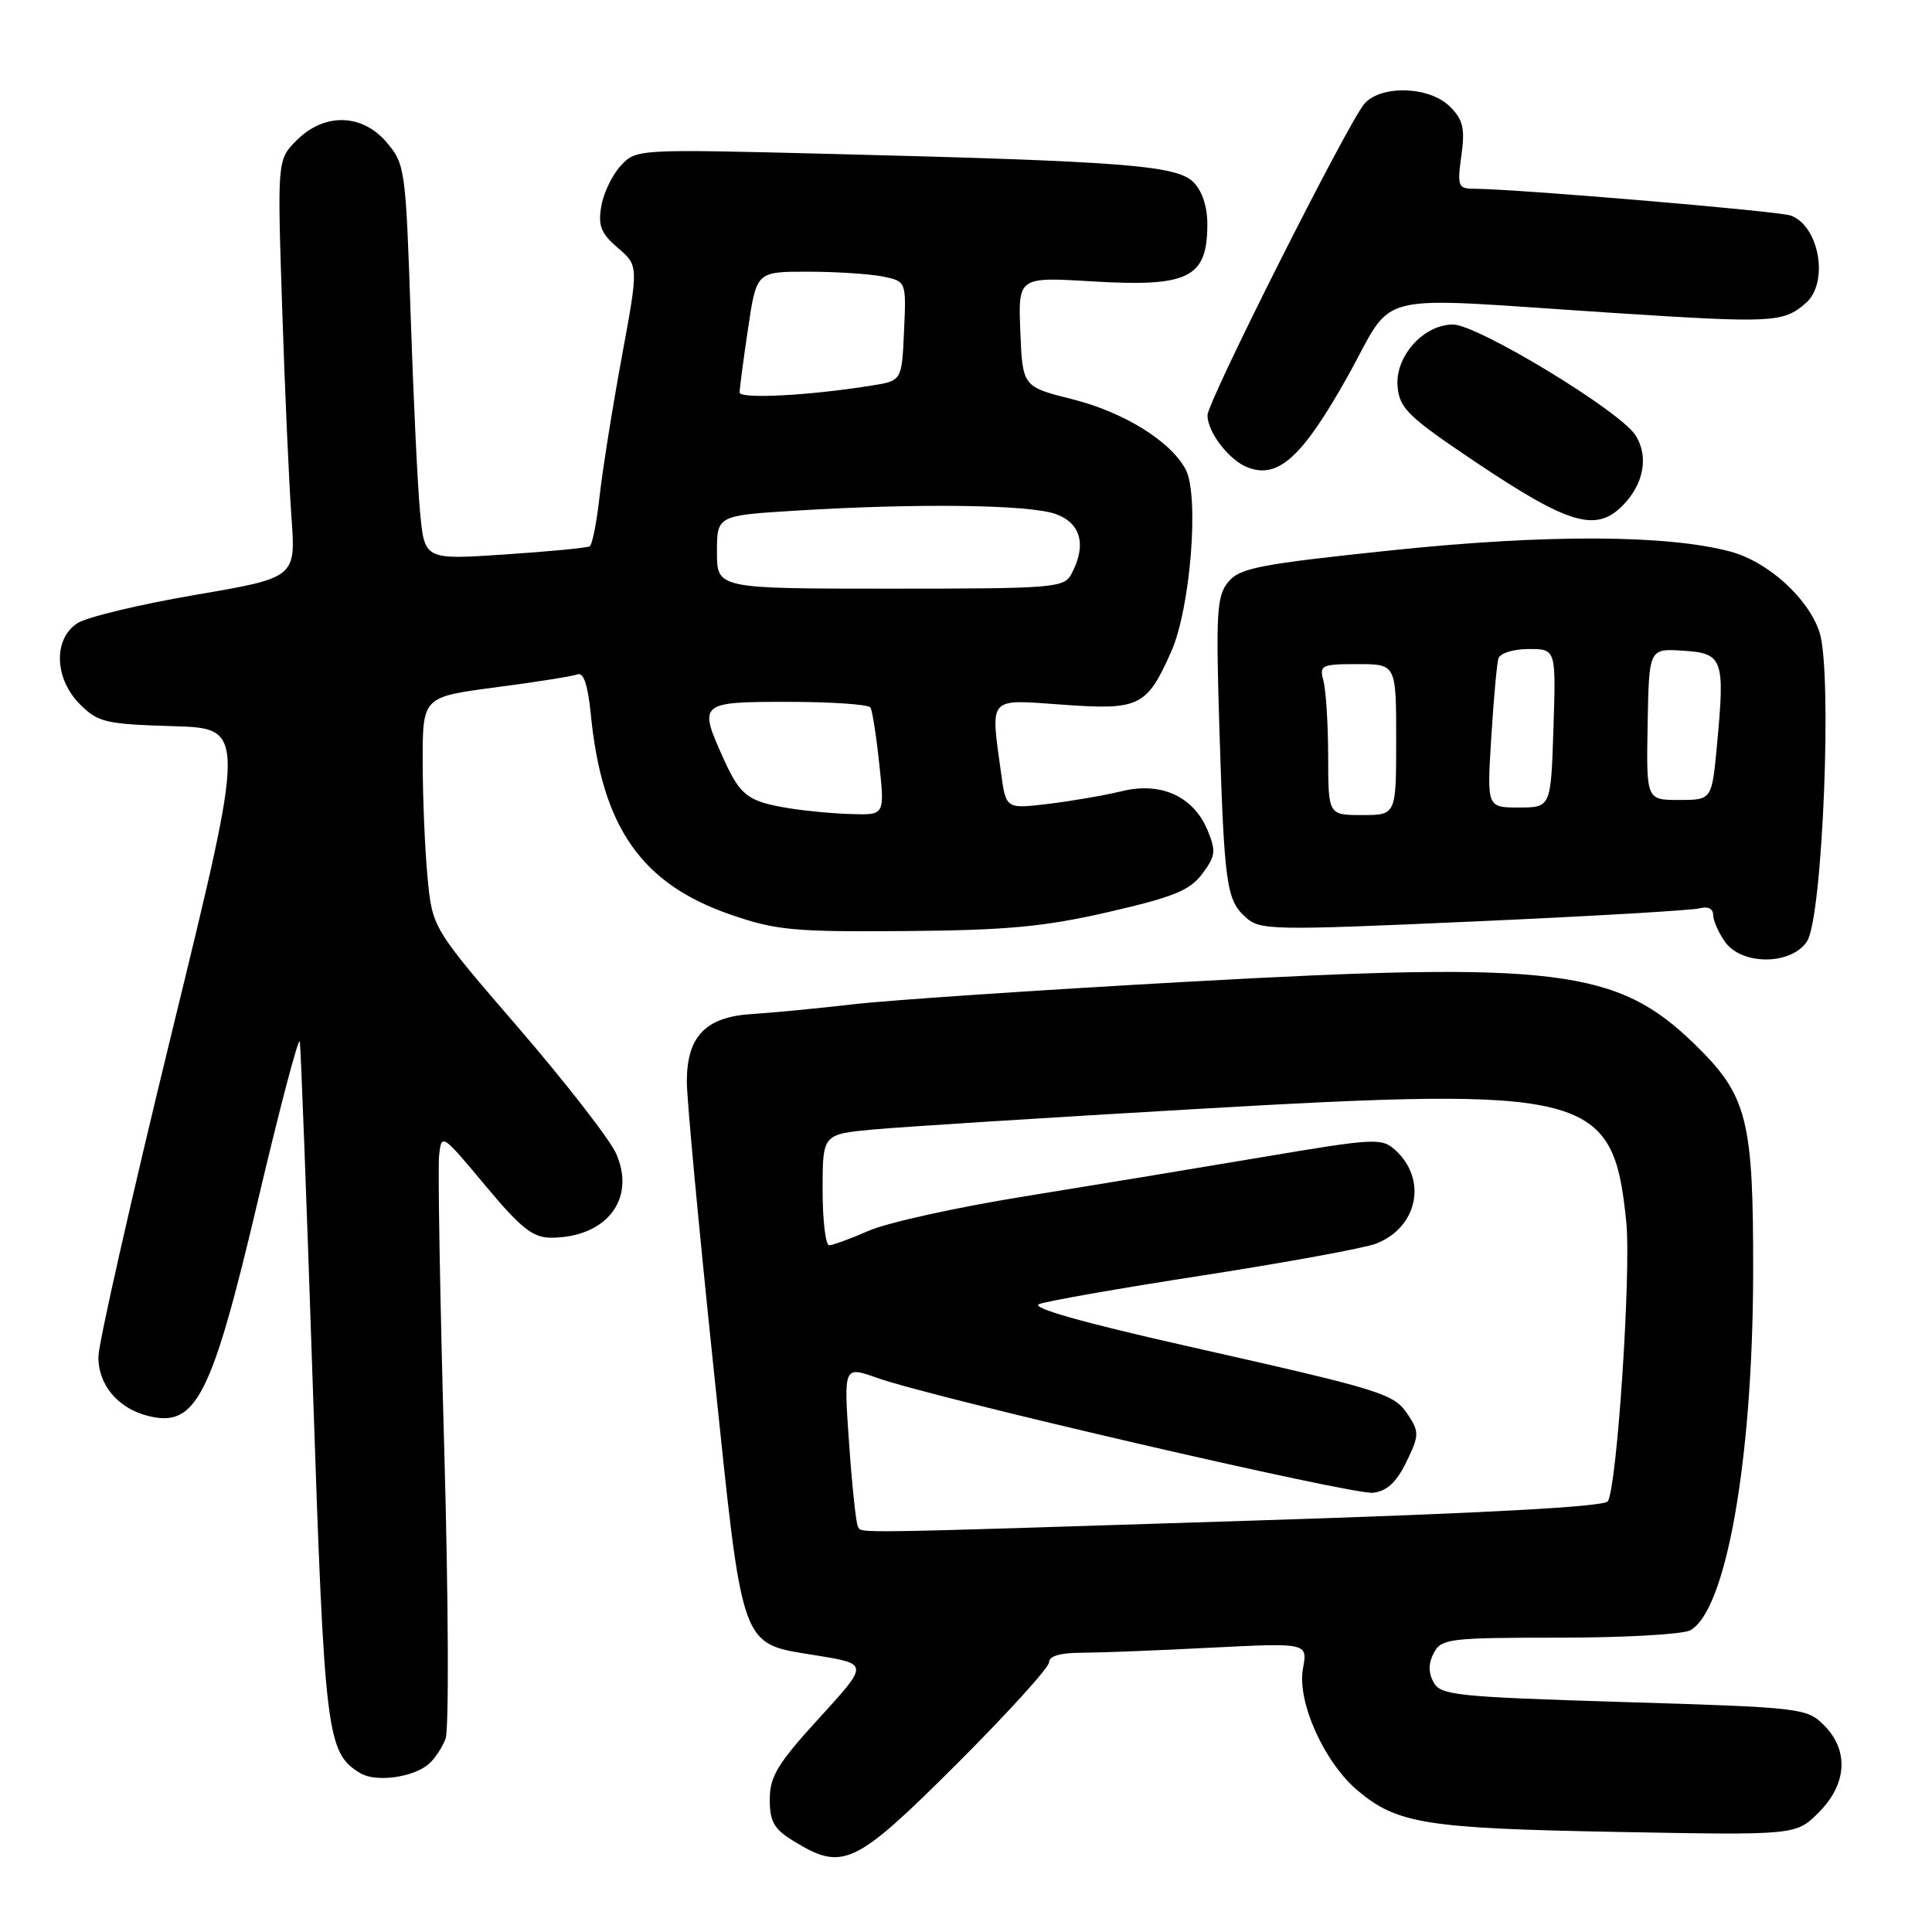 <?xml version="1.0" encoding="UTF-8" standalone="no"?>
<!DOCTYPE svg PUBLIC "-//W3C//DTD SVG 1.1//EN" "http://www.w3.org/Graphics/SVG/1.1/DTD/svg11.dtd" >
<svg xmlns="http://www.w3.org/2000/svg" xmlns:xlink="http://www.w3.org/1999/xlink" version="1.1" viewBox="0 0 256 256">
 <g >
 <path fill="currentColor"
d=" M 126.74 233.77 C 133.48 227.04 139.00 220.96 139.00 220.27 C 139.00 219.44 140.49 219.00 143.25 219.00 C 145.59 218.99 153.30 218.70 160.39 218.33 C 173.28 217.68 173.28 217.68 172.65 221.09 C 171.84 225.46 175.45 233.52 179.89 237.25 C 185.12 241.66 188.93 242.27 214.23 242.74 C 237.97 243.18 237.97 243.18 240.98 240.17 C 244.75 236.41 245.02 231.93 241.68 228.59 C 239.42 226.33 238.66 226.24 215.16 225.53 C 192.86 224.84 190.88 224.64 189.94 222.89 C 189.25 221.60 189.27 220.37 190.00 219.00 C 191.00 217.13 192.09 217.00 206.60 217.00 C 215.14 217.00 222.95 216.56 223.95 216.03 C 228.70 213.49 232.23 193.58 232.30 169.00 C 232.35 148.30 231.57 145.21 224.57 138.38 C 214.30 128.37 206.17 127.37 157.50 130.08 C 137.70 131.18 117.67 132.53 113.00 133.08 C 108.33 133.62 102.29 134.20 99.59 134.37 C 93.47 134.75 91.00 137.35 91.01 143.36 C 91.01 145.64 92.59 162.57 94.52 180.98 C 98.55 219.50 97.87 217.65 108.47 219.40 C 115.08 220.50 115.08 220.50 108.54 227.66 C 103.02 233.70 102.00 235.39 102.00 238.43 C 102.00 241.42 102.55 242.37 105.25 244.01 C 111.70 247.94 113.28 247.19 126.74 233.77 Z  M 56.76 233.79 C 57.56 233.12 58.58 231.60 59.04 230.39 C 59.50 229.19 59.42 211.99 58.87 192.18 C 58.31 172.36 58.01 154.80 58.18 153.14 C 58.50 150.15 58.54 150.18 64.29 157.07 C 69.02 162.74 70.60 164.00 72.99 164.00 C 80.33 164.00 84.30 158.91 81.65 152.88 C 80.84 151.02 75.02 143.53 68.73 136.23 C 57.29 122.97 57.29 122.97 56.65 116.23 C 56.30 112.53 56.01 105.64 56.01 100.92 C 56.00 92.35 56.00 92.35 65.65 91.08 C 70.96 90.39 75.85 89.61 76.51 89.36 C 77.33 89.04 77.90 90.76 78.29 94.70 C 79.76 109.62 84.99 117.11 96.80 121.19 C 102.83 123.27 105.15 123.49 120.00 123.37 C 133.51 123.26 138.38 122.80 146.91 120.84 C 155.51 118.86 157.68 117.98 159.31 115.78 C 161.07 113.43 161.15 112.77 160.01 110.02 C 158.14 105.52 153.84 103.56 148.63 104.84 C 146.36 105.39 141.98 106.15 138.90 106.52 C 133.30 107.19 133.30 107.19 132.65 102.46 C 131.24 92.18 130.81 92.66 140.75 93.37 C 150.98 94.11 151.93 93.65 155.17 86.40 C 157.75 80.65 158.94 65.63 157.10 62.19 C 155.10 58.45 148.92 54.62 142.13 52.91 C 135.50 51.24 135.50 51.24 135.20 43.97 C 134.91 36.70 134.91 36.70 144.65 37.28 C 157.51 38.05 159.96 36.85 159.98 29.75 C 159.99 27.40 159.30 25.30 158.13 24.13 C 155.91 21.91 148.92 21.37 109.91 20.39 C 84.41 19.75 84.31 19.75 82.26 21.95 C 81.13 23.17 79.96 25.59 79.67 27.33 C 79.23 29.92 79.63 30.93 81.88 32.86 C 84.62 35.21 84.62 35.21 82.38 47.36 C 81.15 54.04 79.83 62.32 79.45 65.76 C 79.07 69.21 78.48 72.19 78.13 72.39 C 77.78 72.60 72.72 73.08 66.88 73.47 C 56.25 74.18 56.25 74.18 55.66 67.84 C 55.33 64.35 54.77 52.58 54.41 41.68 C 53.77 22.54 53.67 21.76 51.29 18.93 C 48.02 15.04 43.01 14.90 39.32 18.58 C 36.74 21.17 36.74 21.17 37.39 40.83 C 37.74 51.65 38.30 64.11 38.62 68.53 C 39.20 76.55 39.20 76.55 25.85 78.83 C 18.51 80.09 11.49 81.77 10.25 82.58 C 7.03 84.68 7.20 89.93 10.60 93.33 C 13.00 95.72 13.98 95.95 22.91 96.22 C 32.61 96.50 32.61 96.50 22.84 136.50 C 17.47 158.50 13.06 177.96 13.04 179.75 C 12.99 183.48 15.62 186.62 19.63 187.62 C 25.97 189.21 28.03 185.17 34.19 159.03 C 37.10 146.67 39.59 137.22 39.73 138.03 C 39.86 138.84 40.64 159.41 41.45 183.74 C 43.01 230.08 43.28 232.25 47.75 234.96 C 49.77 236.18 54.64 235.55 56.76 233.79 Z  M 239.44 124.73 C 241.51 121.57 242.82 89.01 241.09 83.76 C 239.59 79.23 234.25 74.41 229.26 73.08 C 220.84 70.84 204.91 70.78 184.50 72.91 C 166.91 74.75 164.29 75.26 162.77 77.09 C 161.23 78.95 161.10 81.04 161.57 96.34 C 162.22 117.22 162.50 119.24 165.05 121.54 C 166.96 123.27 168.41 123.30 195.28 122.10 C 210.80 121.41 224.29 120.62 225.25 120.35 C 226.29 120.06 227.00 120.41 227.00 121.21 C 227.00 121.95 227.70 123.56 228.56 124.78 C 230.77 127.94 237.36 127.91 239.44 124.73 Z  M 214.97 67.03 C 217.83 64.17 218.51 60.42 216.68 57.63 C 214.55 54.38 195.76 43.00 192.53 43.00 C 188.60 43.00 184.80 47.28 185.19 51.27 C 185.46 54.13 186.63 55.26 195.50 61.21 C 207.82 69.47 211.44 70.56 214.97 67.03 Z  M 178.50 50.00 C 185.07 38.29 180.85 39.33 213.43 41.44 C 234.90 42.83 236.25 42.77 239.25 40.19 C 242.36 37.52 241.12 30.03 237.32 28.57 C 235.77 27.98 200.93 25.03 195.27 25.01 C 193.21 25.00 193.08 24.66 193.64 20.62 C 194.14 17.00 193.87 15.87 192.12 14.12 C 189.43 11.43 182.99 11.22 180.79 13.75 C 178.60 16.28 159.99 53.22 160.00 55.03 C 160.00 57.28 162.90 61.03 165.36 61.95 C 169.38 63.47 172.57 60.56 178.50 50.00 Z  M 113.67 202.25 C 113.43 201.84 112.90 196.89 112.51 191.26 C 111.79 181.01 111.79 181.01 116.14 182.55 C 123.77 185.26 179.25 198.11 181.93 197.80 C 183.77 197.59 185.03 196.42 186.35 193.72 C 188.04 190.26 188.06 189.74 186.63 187.56 C 184.71 184.64 183.66 184.31 157.19 178.34 C 143.40 175.23 136.51 173.28 137.69 172.80 C 138.68 172.40 148.50 170.68 159.50 168.98 C 170.50 167.27 180.77 165.39 182.33 164.79 C 187.86 162.65 189.17 156.28 184.88 152.39 C 183.08 150.76 182.17 150.81 167.24 153.33 C 158.58 154.79 144.30 157.15 135.50 158.57 C 126.70 159.99 117.53 162.02 115.12 163.08 C 112.72 164.13 110.35 165.00 109.87 165.00 C 109.39 165.00 109.00 161.69 109.00 157.64 C 109.00 150.29 109.00 150.29 115.75 149.66 C 119.46 149.32 138.47 148.11 157.99 146.98 C 210.73 143.92 213.76 144.71 215.49 161.92 C 216.15 168.46 214.27 196.95 213.05 198.93 C 212.60 199.65 196.80 200.51 165.94 201.49 C 111.15 203.24 114.23 203.19 113.67 202.25 Z  M 104.50 107.09 C 99.11 106.20 98.10 105.44 95.92 100.63 C 92.50 93.10 92.62 93.00 104.44 93.00 C 110.18 93.00 115.09 93.34 115.34 93.75 C 115.59 94.16 116.12 97.54 116.51 101.25 C 117.23 108.00 117.23 108.00 112.87 107.87 C 110.46 107.81 106.70 107.45 104.50 107.09 Z  M 95.00 73.15 C 95.00 68.30 95.00 68.30 105.66 67.65 C 121.64 66.67 136.31 66.86 139.85 68.10 C 143.23 69.28 144.02 72.23 141.96 76.07 C 140.99 77.89 139.65 78.00 117.96 78.00 C 95.00 78.00 95.00 78.00 95.00 73.15 Z  M 98.00 52.00 C 98.00 51.50 98.50 47.69 99.12 43.54 C 100.24 36.00 100.24 36.00 107.00 36.00 C 110.71 36.00 115.18 36.29 116.92 36.63 C 120.09 37.27 120.09 37.27 119.79 43.86 C 119.50 50.45 119.50 50.45 115.50 51.09 C 107.22 52.42 98.00 52.90 98.00 52.00 Z  M 175.99 100.25 C 175.98 95.99 175.70 91.49 175.37 90.25 C 174.80 88.13 175.07 88.00 179.88 88.00 C 185.00 88.00 185.00 88.00 185.00 98.00 C 185.00 108.00 185.00 108.00 180.50 108.00 C 176.00 108.00 176.00 108.00 175.99 100.25 Z  M 197.60 97.75 C 197.91 92.66 198.34 87.94 198.55 87.25 C 198.77 86.55 200.53 86.00 202.56 86.00 C 206.18 86.00 206.18 86.00 205.84 96.50 C 205.50 106.99 205.50 106.99 201.26 107.00 C 197.02 107.00 197.02 107.00 197.60 97.75 Z  M 218.32 95.97 C 218.50 85.93 218.50 85.93 223.00 86.22 C 228.32 86.55 228.58 87.29 227.51 98.71 C 226.83 106.00 226.83 106.00 222.48 106.00 C 218.14 106.00 218.14 106.00 218.32 95.97 Z "/>
</g>
</svg>